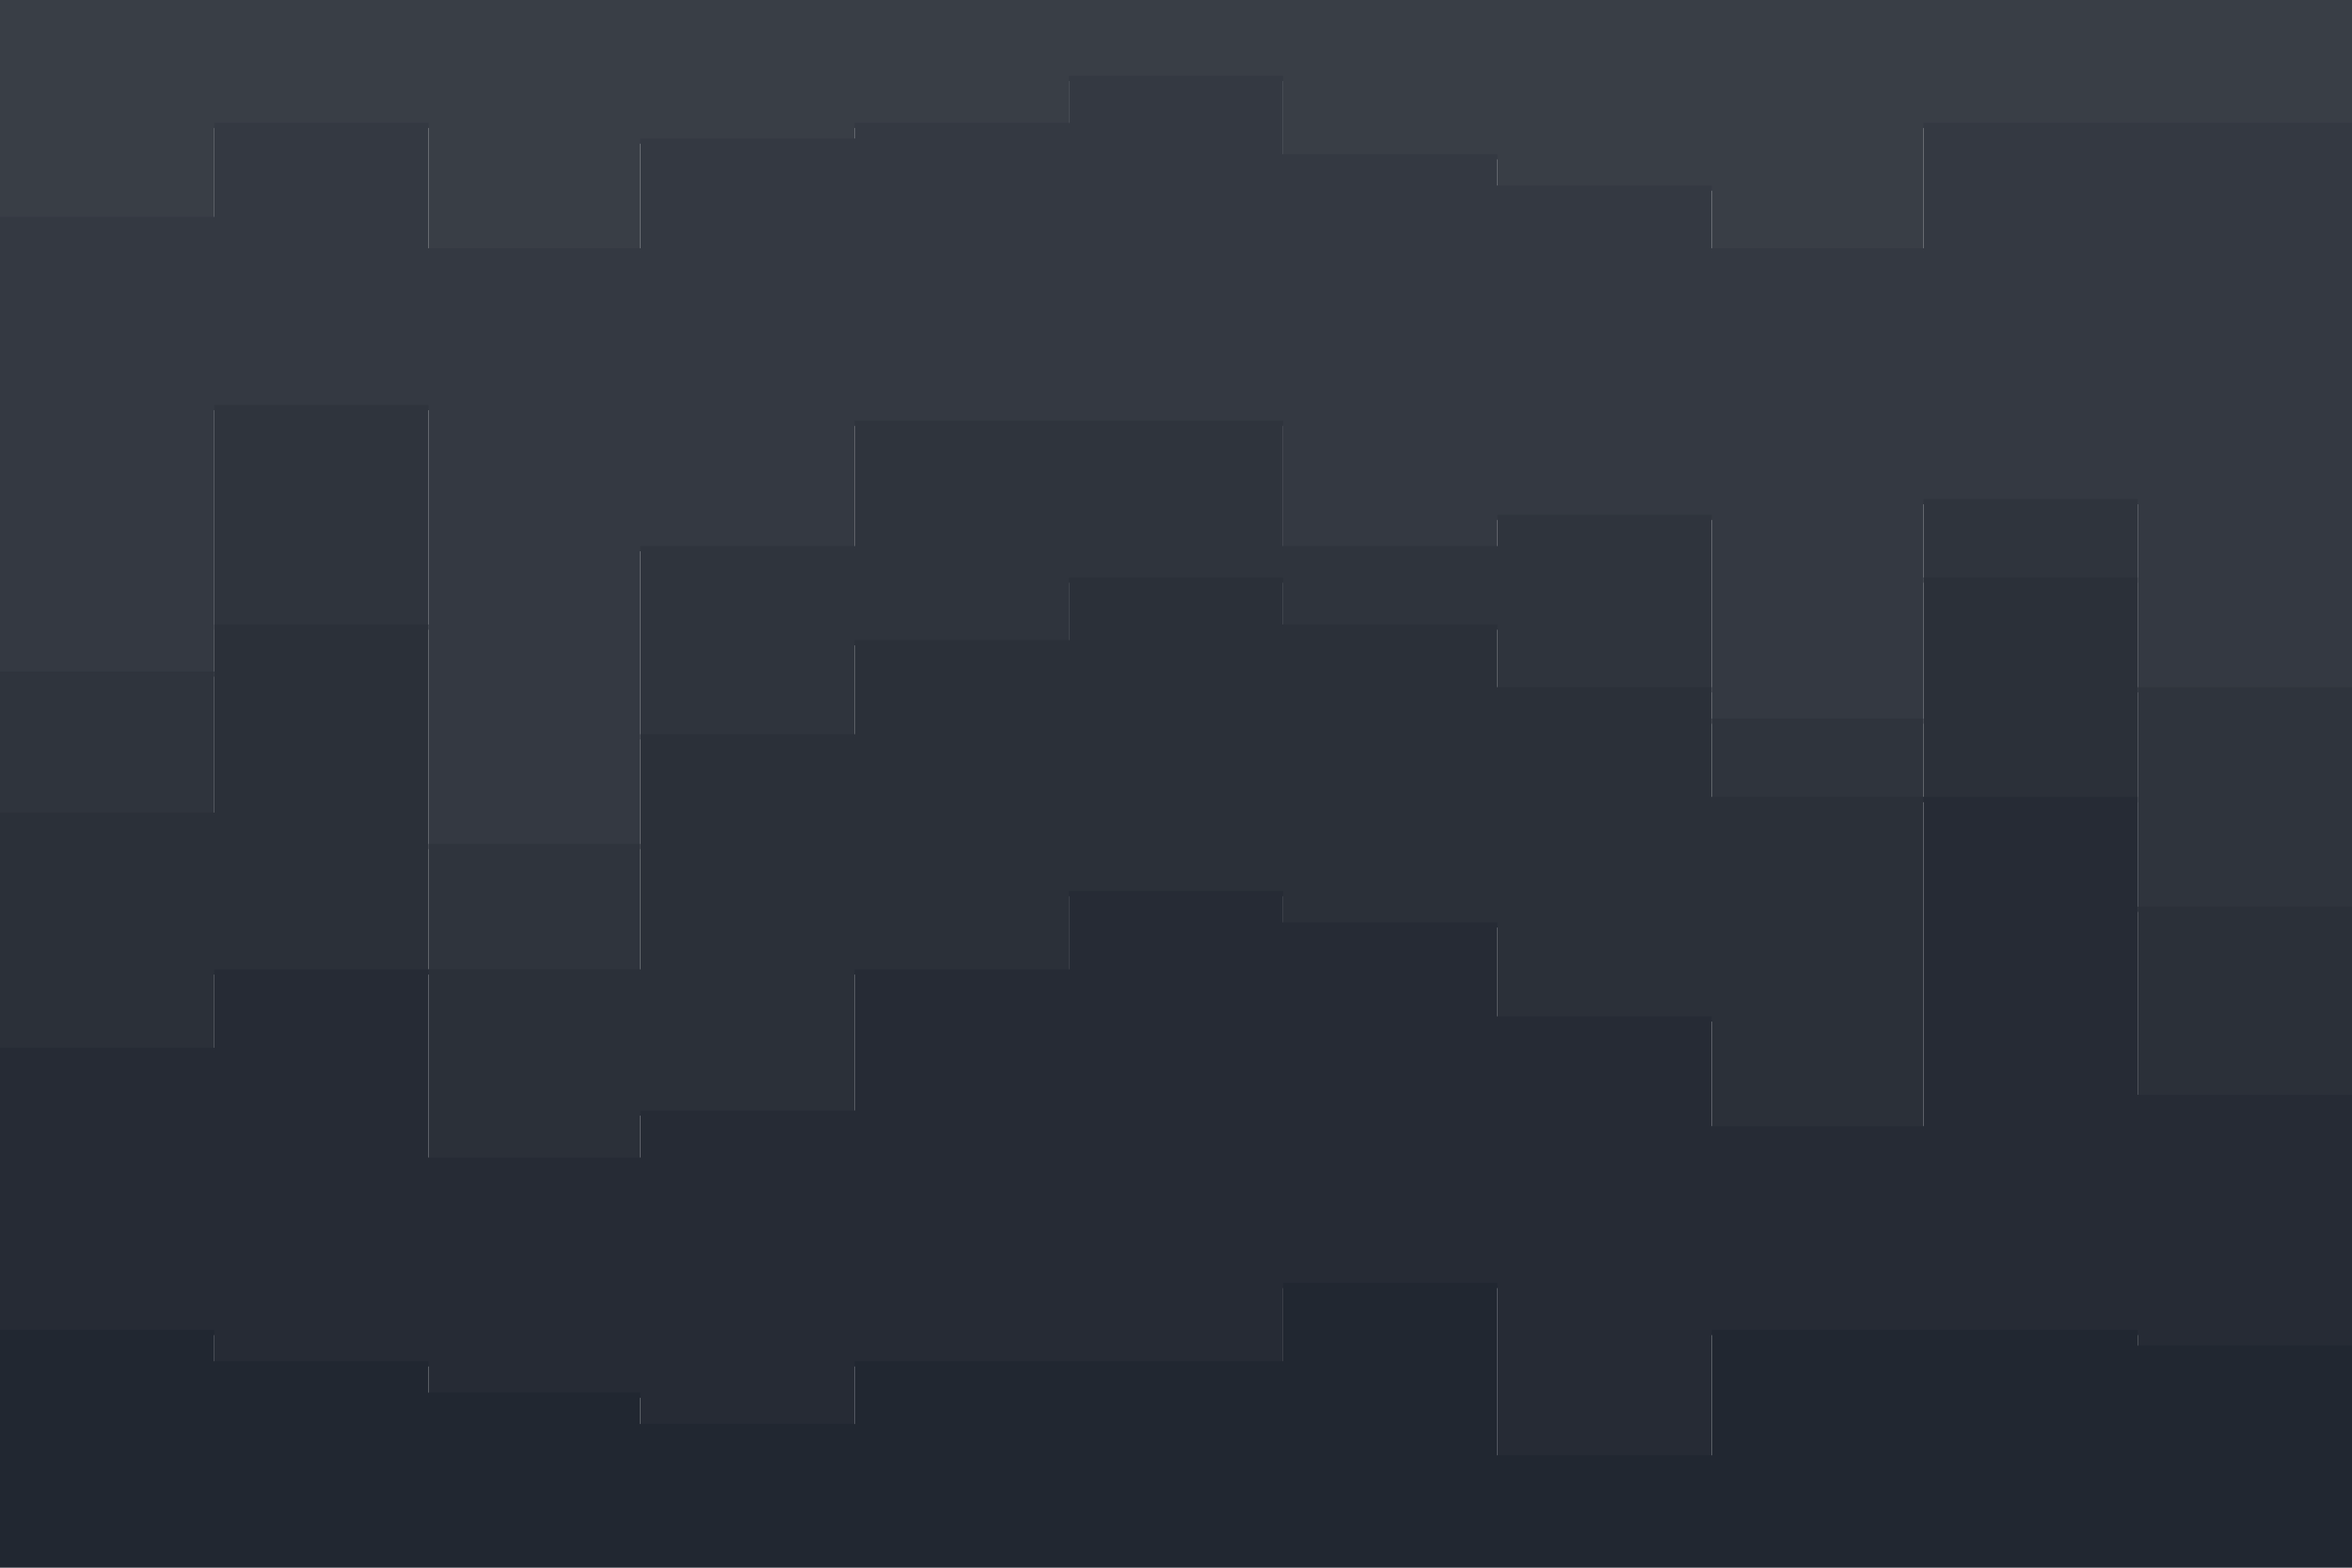 <svg id="visual" viewBox="0 0 900 600" width="900" height="600" xmlns="http://www.w3.org/2000/svg" xmlns:xlink="http://www.w3.org/1999/xlink" version="1.1"><path d="M0 85L82 85L82 49L164 49L164 97L245 97L245 55L327 55L327 49L409 49L409 31L491 31L491 61L573 61L573 73L655 73L655 97L736 97L736 49L818 49L818 49L900 49L900 37L900 0L900 0L818 0L818 0L736 0L736 0L655 0L655 0L573 0L573 0L491 0L491 0L409 0L409 0L327 0L327 0L245 0L245 0L164 0L164 0L82 0L82 0L0 0Z" fill="#393e46"></path><path d="M0 259L82 259L82 157L164 157L164 325L245 325L245 211L327 211L327 163L409 163L409 163L491 163L491 211L573 211L573 199L655 199L655 277L736 277L736 193L818 193L818 265L900 265L900 241L900 35L900 47L818 47L818 47L736 47L736 95L655 95L655 71L573 71L573 59L491 59L491 29L409 29L409 47L327 47L327 53L245 53L245 95L164 95L164 47L82 47L82 83L0 83Z" fill="#343942"></path><path d="M0 313L82 313L82 241L164 241L164 373L245 373L245 283L327 283L327 247L409 247L409 223L491 223L491 241L573 241L573 265L655 265L655 307L736 307L736 223L818 223L818 349L900 349L900 301L900 239L900 263L818 263L818 191L736 191L736 275L655 275L655 197L573 197L573 209L491 209L491 161L409 161L409 161L327 161L327 209L245 209L245 323L164 323L164 155L82 155L82 257L0 257Z" fill="#2f343d"></path><path d="M0 403L82 403L82 373L164 373L164 445L245 445L245 427L327 427L327 373L409 373L409 343L491 343L491 355L573 355L573 391L655 391L655 433L736 433L736 307L818 307L818 421L900 421L900 433L900 299L900 347L818 347L818 221L736 221L736 305L655 305L655 263L573 263L573 239L491 239L491 221L409 221L409 245L327 245L327 281L245 281L245 371L164 371L164 239L82 239L82 311L0 311Z" fill="#2b3039"></path><path d="M0 511L82 511L82 523L164 523L164 535L245 535L245 547L327 547L327 523L409 523L409 523L491 523L491 493L573 493L573 559L655 559L655 511L736 511L736 511L818 511L818 517L900 517L900 505L900 431L900 419L818 419L818 305L736 305L736 431L655 431L655 389L573 389L573 353L491 353L491 341L409 341L409 371L327 371L327 425L245 425L245 443L164 443L164 371L82 371L82 401L0 401Z" fill="#262b35"></path><path d="M0 601L82 601L82 601L164 601L164 601L245 601L245 601L327 601L327 601L409 601L409 601L491 601L491 601L573 601L573 601L655 601L655 601L736 601L736 601L818 601L818 601L900 601L900 601L900 503L900 515L818 515L818 509L736 509L736 509L655 509L655 557L573 557L573 491L491 491L491 521L409 521L409 521L327 521L327 545L245 545L245 533L164 533L164 521L82 521L82 509L0 509Z" fill="#212731"></path></svg>